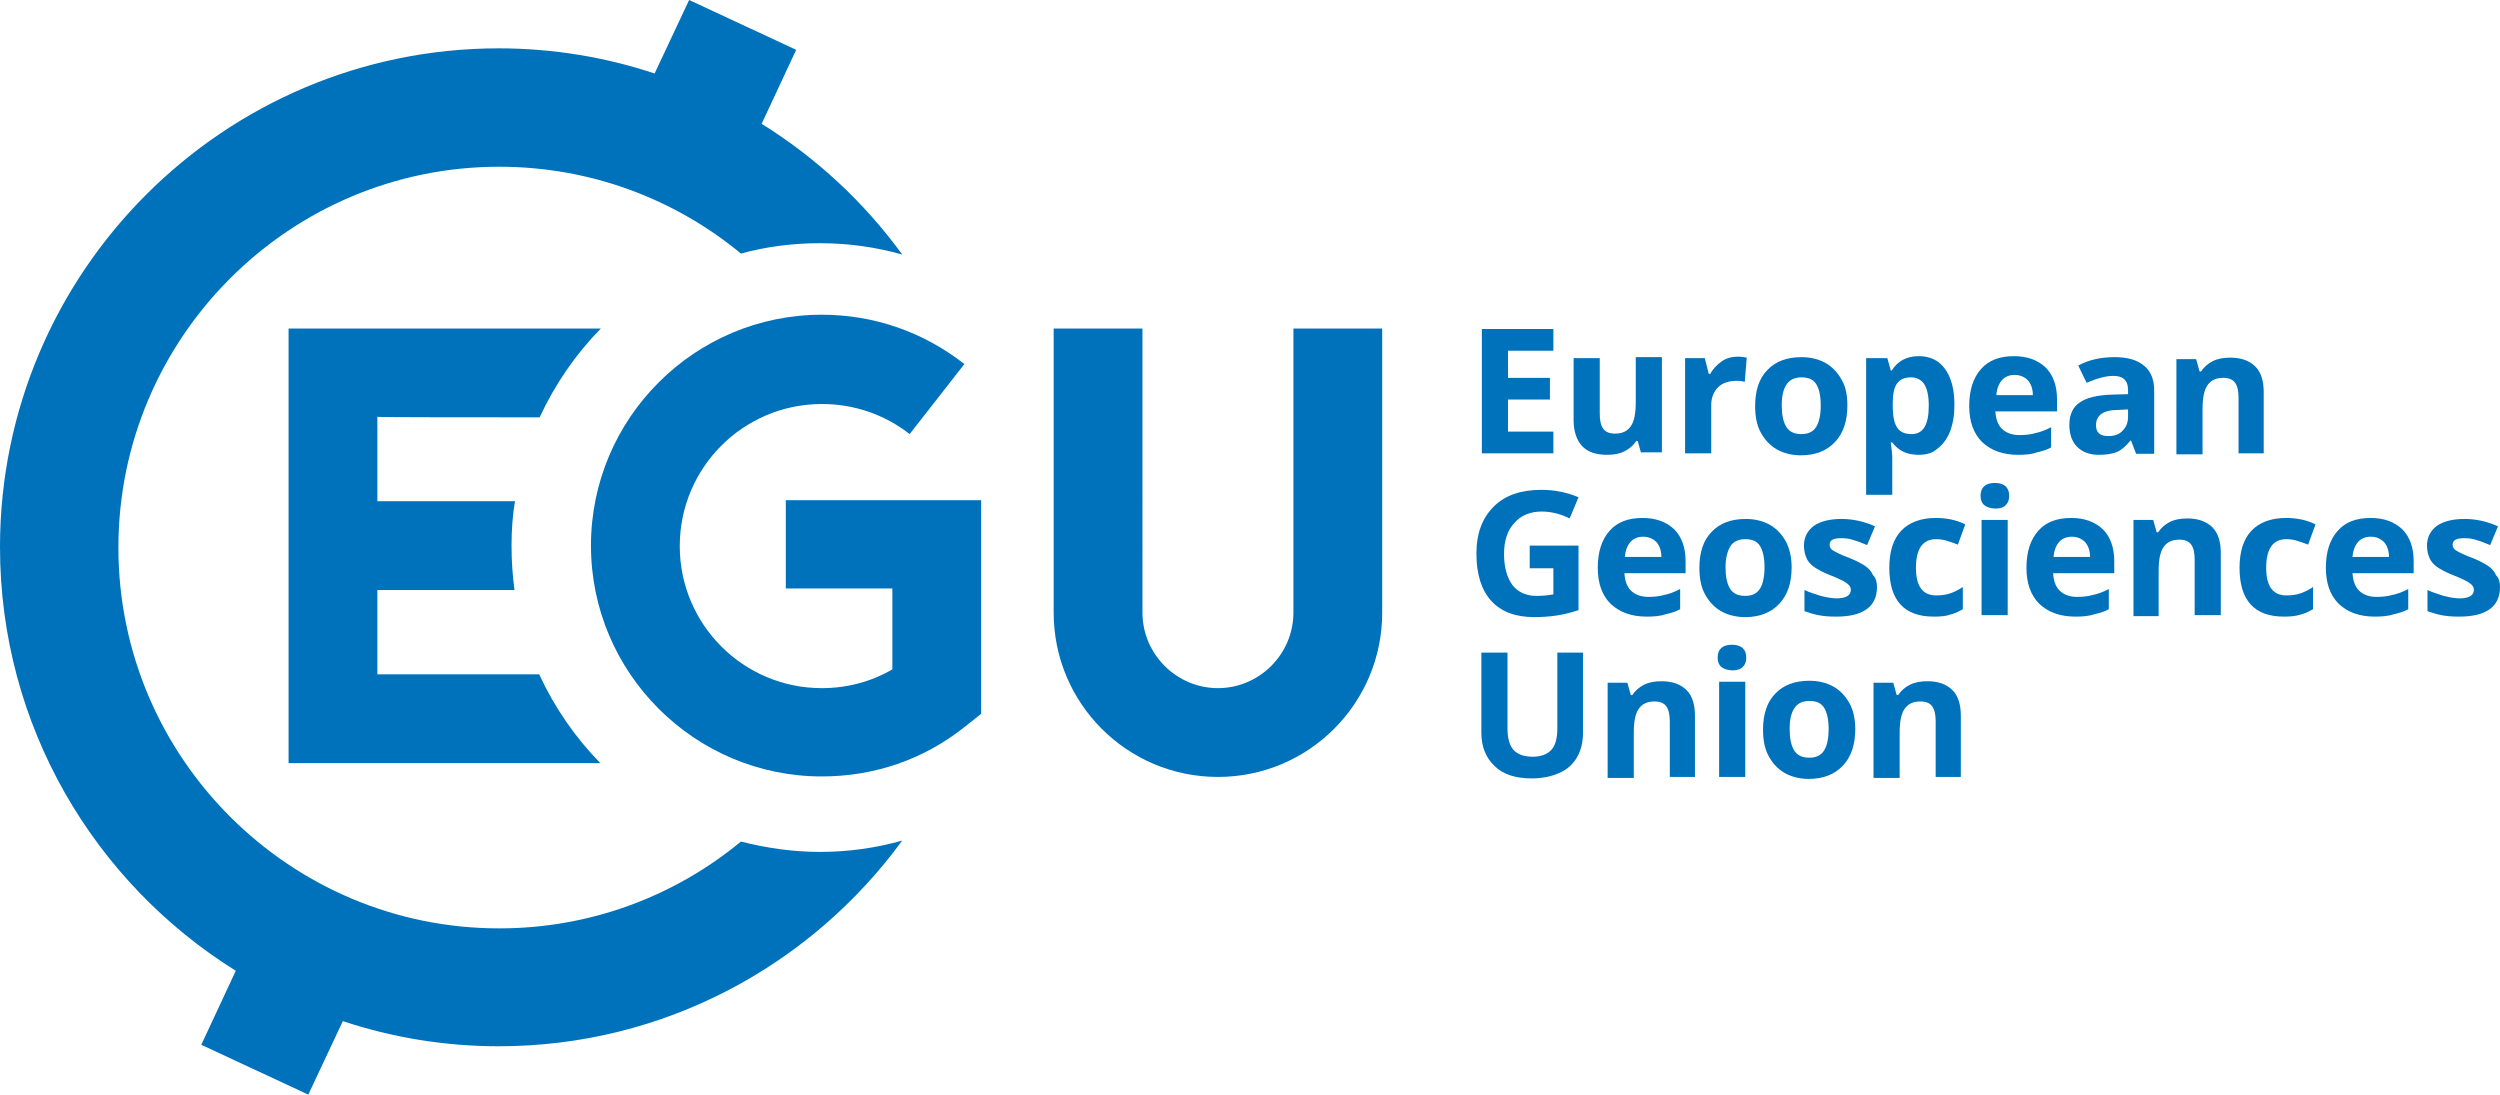 <svg xmlns="http://www.w3.org/2000/svg" width="506.8" height="221.9" viewBox="0 0 506.8 221.9"><g fill="#0072bc"><path d="M314.9 91.9h-14.5V66.7h14.5v4.4h-9.2v5.5h8.5V81h-8.5v6.5h9.2v4.4zm17.8 0l-.7-2.5h-.3c-.6.9-1.4 1.6-2.4 2.1s-2.2.7-3.5.7c-2.3 0-4-.6-5.1-1.8-1.1-1.2-1.7-3-1.7-5.2V72.6h5.3v11.2c0 1.4.2 2.4.7 3.1.5.7 1.3 1 2.4 1 1.5 0 2.5-.5 3.2-1.5.7-1 1-2.6 1-4.9v-9.1h5.3v19.3h-4.2zm19.6-19.6c.7 0 1.3.1 1.8.2l-.4 4.9c-.4-.1-.9-.2-1.5-.2-1.7 0-3 .4-3.9 1.3-.9.9-1.4 2.1-1.4 3.6v9.8h-5.3V72.6h4l.8 3.2h.3c.6-1.1 1.4-1.9 2.4-2.6.9-.6 2-.9 3.2-.9zm22.2 9.9c0 3.1-.8 5.6-2.5 7.4-1.7 1.8-4 2.7-6.9 2.7-1.8 0-3.5-.4-4.9-1.2-1.4-.8-2.5-2-3.3-3.5-.8-1.5-1.1-3.3-1.1-5.3 0-3.1.8-5.6 2.5-7.3 1.6-1.7 3.9-2.6 6.9-2.6 1.8 0 3.5.4 4.9 1.2 1.4.8 2.5 2 3.3 3.5.8 1.4 1.1 3.1 1.1 5.1zm-13.3 0c0 1.9.3 3.3.9 4.3.6 1 1.6 1.5 3.1 1.5 1.4 0 2.4-.5 3-1.5.6-1 .9-2.4.9-4.3s-.3-3.3-.9-4.3c-.6-1-1.6-1.4-3-1.4s-2.4.5-3 1.4c-.7 1-1 2.4-1 4.3zm27.7 10c-2.3 0-4-.8-5.3-2.5h-.3c.2 1.6.3 2.5.3 2.8v7.8h-5.3V72.6h4.3l.7 2.5h.2c1.2-1.9 3-2.9 5.5-2.9 2.3 0 4.1.9 5.3 2.6 1.3 1.8 1.9 4.2 1.9 7.3 0 2.1-.3 3.8-.9 5.4-.6 1.5-1.5 2.7-2.6 3.5-1 .9-2.3 1.2-3.8 1.2zm-1.5-15.7c-1.3 0-2.2.4-2.8 1.2-.6.8-.9 2.1-.9 4v.6c0 2.1.3 3.5.9 4.4.6.9 1.6 1.3 2.9 1.3 2.4 0 3.5-1.9 3.5-5.8 0-1.9-.3-3.3-.9-4.3-.6-.9-1.5-1.4-2.7-1.4zm21.7 15.7c-3.1 0-5.5-.9-7.3-2.6-1.7-1.7-2.6-4.1-2.6-7.3s.8-5.7 2.4-7.5c1.6-1.8 3.8-2.6 6.7-2.6 2.7 0 4.8.8 6.4 2.3 1.5 1.5 2.3 3.7 2.3 6.4v2.5h-12.5c.1 1.5.5 2.7 1.3 3.5.8.8 2 1.3 3.5 1.3 1.2 0 2.3-.1 3.3-.4 1-.2 2.1-.6 3.2-1.2v4.1c-.9.5-1.9.8-2.9 1-1 .4-2.3.5-3.8.5zm-.7-16.2c-1.1 0-2 .4-2.6 1.1-.6.7-1 1.7-1.1 3h7.4c0-1.3-.4-2.3-1-3-.7-.7-1.6-1.1-2.7-1.1zM433 91.9l-1-2.6h-.1c-.9 1.1-1.8 1.9-2.7 2.3-.9.4-2.2.6-3.7.6-1.8 0-3.3-.5-4.4-1.6-1.1-1.1-1.6-2.6-1.6-4.5 0-2 .7-3.6 2.1-4.5 1.4-1 3.6-1.5 6.5-1.6l3.3-.1v-.8c0-2-1-2.9-3-2.9-1.5 0-3.3.5-5.4 1.4l-1.7-3.5c2.2-1.2 4.7-1.7 7.4-1.7 2.6 0 4.6.6 5.9 1.7 1.4 1.1 2.1 2.8 2.1 5.1V92H433zm-1.6-8.9l-2 .1c-1.5 0-2.7.3-3.4.8-.7.5-1.1 1.3-1.1 2.3 0 1.5.8 2.2 2.5 2.2 1.2 0 2.2-.3 2.9-1.1.7-.7 1.1-1.6 1.1-2.8V83zm27.7 8.9h-5.3V80.7c0-1.4-.2-2.4-.7-3.1-.5-.7-1.3-1-2.4-1-1.5 0-2.5.5-3.2 1.5-.7 1-1 2.6-1 4.9v9.1h-5.3V72.8h4l.7 2.5h.3c.6-.9 1.4-1.6 2.4-2.1s2.2-.7 3.5-.7c2.2 0 3.9.6 5.1 1.8 1.2 1.2 1.7 3 1.7 5.2v12.4zM310 110.6h10v13.1c-1.6.5-3.1.9-4.6 1.1-1.4.2-2.9.3-4.4.3-3.8 0-6.7-1.1-8.7-3.3-2-2.2-3-5.4-3-9.6 0-4.1 1.2-7.2 3.5-9.5s5.5-3.4 9.7-3.4c2.6 0 5.1.5 7.5 1.5l-1.8 4.3c-1.8-.9-3.7-1.4-5.7-1.4-2.3 0-4.2.8-5.5 2.3-1.4 1.5-2.1 3.6-2.1 6.3 0 2.7.6 4.8 1.7 6.3 1.1 1.4 2.7 2.2 4.9 2.2 1.1 0 2.2-.1 3.4-.3v-5.3h-4.8v-4.6zm23.8 14.4c-3.1 0-5.5-.9-7.3-2.6-1.7-1.7-2.6-4.1-2.6-7.3s.8-5.7 2.4-7.5c1.6-1.8 3.8-2.6 6.7-2.6 2.7 0 4.8.8 6.4 2.3 1.5 1.5 2.3 3.7 2.3 6.4v2.5h-12.4c.1 1.5.5 2.7 1.3 3.5.8.8 2 1.3 3.5 1.3 1.2 0 2.3-.1 3.3-.4 1-.2 2.1-.6 3.2-1.2v4.1c-.9.5-1.9.8-2.9 1-1.1.4-2.4.5-3.9.5zm-.7-16.2c-1.1 0-2 .4-2.6 1.1-.6.7-1 1.7-1.1 3h7.4c0-1.3-.4-2.3-1-3-.7-.7-1.6-1.1-2.7-1.1zm30.1 6.2c0 3.1-.8 5.6-2.5 7.4-1.7 1.8-4 2.7-6.9 2.7-1.8 0-3.5-.4-4.9-1.2-1.4-.8-2.5-2-3.3-3.5-.8-1.5-1.1-3.3-1.1-5.3 0-3.1.8-5.6 2.5-7.3 1.6-1.7 3.9-2.6 6.9-2.6 1.8 0 3.5.4 4.9 1.2 1.4.8 2.5 2 3.3 3.5.7 1.4 1.1 3.1 1.1 5.1zm-13.4 0c0 1.9.3 3.3.9 4.3.6 1 1.6 1.5 3.1 1.5 1.4 0 2.4-.5 3-1.5.6-1 .9-2.4.9-4.3s-.3-3.3-.9-4.3c-.6-1-1.6-1.4-3-1.4s-2.4.5-3 1.4c-.6 1-1 2.4-1 4.3zm30.7 4c0 2-.7 3.5-2.1 4.5-1.4 1-3.4 1.5-6.2 1.5-1.4 0-2.6-.1-3.6-.3-1-.2-1.9-.5-2.8-.8v-4.3c1 .5 2.1.8 3.3 1.2 1.2.3 2.3.5 3.2.5 1.9 0 2.9-.6 2.9-1.7 0-.4-.1-.7-.4-1-.3-.3-.7-.6-1.3-.9-.6-.3-1.4-.7-2.5-1.1-1.5-.6-2.6-1.2-3.3-1.7-.7-.5-1.2-1.1-1.5-1.8-.3-.7-.5-1.5-.5-2.5 0-1.7.7-3 2-4 1.3-.9 3.2-1.4 5.6-1.4 2.3 0 4.6.5 6.8 1.5l-1.6 3.8c-1-.4-1.9-.8-2.7-1-.8-.3-1.7-.4-2.6-.4-1.5 0-2.3.4-2.3 1.3 0 .5.2.9.7 1.2.5.3 1.6.9 3.3 1.5 1.5.6 2.6 1.2 3.3 1.7.7.5 1.2 1.1 1.5 1.8.6.6.8 1.4.8 2.4zm11.5 6c-6 0-9-3.3-9-9.9 0-3.3.8-5.8 2.4-7.5 1.6-1.7 4-2.6 7-2.6 2.2 0 4.2.4 6 1.3l-1.5 4.1c-.8-.3-1.6-.6-2.3-.8-.7-.2-1.4-.3-2.1-.3-2.7 0-4.1 1.9-4.1 5.8 0 3.8 1.4 5.6 4.1 5.6 1 0 1.9-.1 2.8-.4.9-.3 1.7-.7 2.6-1.3v4.5c-.9.5-1.7.9-2.6 1.1-.8.3-1.9.4-3.3.4zm9.5-24.5c0-1.7 1-2.6 2.9-2.6s2.9.9 2.9 2.6c0 .8-.2 1.4-.7 1.9-.5.5-1.2.7-2.1.7-2-.1-3-.9-3-2.6zm5.5 24.2h-5.3v-19.3h5.3v19.3zm13.7.3c-3.1 0-5.5-.9-7.3-2.6-1.7-1.7-2.6-4.1-2.6-7.3s.8-5.7 2.4-7.5c1.6-1.8 3.8-2.6 6.7-2.6 2.7 0 4.8.8 6.4 2.3 1.5 1.5 2.3 3.7 2.3 6.4v2.5h-12.4c.1 1.5.5 2.7 1.3 3.5.8.8 2 1.3 3.5 1.3 1.2 0 2.3-.1 3.3-.4 1-.2 2.1-.6 3.2-1.2v4.1c-.9.5-1.9.8-2.9 1-1.1.4-2.4.5-3.9.5zm-.7-16.2c-1.1 0-2 .4-2.6 1.1-.6.7-1 1.7-1.1 3h7.4c0-1.3-.4-2.3-1-3-.7-.7-1.6-1.1-2.7-1.1zm30.2 15.9h-5.3v-11.2c0-1.4-.2-2.4-.7-3.1-.5-.7-1.3-1-2.4-1-1.5 0-2.5.5-3.2 1.5-.7 1-1 2.6-1 4.9v9.1h-5.1v-19.5h4l.7 2.5h.3c.6-.9 1.4-1.6 2.4-2.1s2.2-.7 3.5-.7c2.2 0 3.9.6 5.1 1.8 1.2 1.2 1.7 3 1.7 5.2v12.6zm12.8.3c-6 0-9-3.3-9-9.9 0-3.3.8-5.8 2.4-7.5 1.6-1.7 4-2.6 7-2.6 2.2 0 4.2.4 6 1.3l-1.5 4.1c-.8-.3-1.6-.6-2.3-.8-.7-.2-1.4-.3-2.1-.3-2.7 0-4.1 1.9-4.1 5.8 0 3.8 1.4 5.6 4.1 5.6 1 0 1.9-.1 2.8-.4.9-.3 1.7-.7 2.6-1.3v4.5c-.9.5-1.7.9-2.6 1.1-.9.3-2 .4-3.3.4zm18.4 0c-3.1 0-5.5-.9-7.3-2.6-1.7-1.7-2.6-4.1-2.6-7.3s.8-5.7 2.4-7.5c1.6-1.8 3.8-2.6 6.7-2.6 2.7 0 4.8.8 6.4 2.3 1.5 1.5 2.3 3.7 2.3 6.4v2.5h-12.4c.1 1.5.5 2.7 1.3 3.5.8.8 2 1.3 3.5 1.3 1.2 0 2.3-.1 3.3-.4 1-.2 2.1-.6 3.2-1.2v4.1c-.9.5-1.9.8-2.9 1-1.1.4-2.4.5-3.9.5zm-.8-16.2c-1.1 0-2 .4-2.6 1.1-.6.7-1 1.7-1.1 3h7.4c0-1.3-.4-2.3-1-3-.7-.7-1.6-1.1-2.7-1.1zm26.2 10.2c0 2-.7 3.5-2.1 4.5-1.4 1-3.4 1.5-6.2 1.5-1.4 0-2.6-.1-3.6-.3-1-.2-1.9-.5-2.8-.8v-4.3c1 .5 2.1.8 3.3 1.2 1.2.3 2.3.5 3.2.5 1.9 0 2.9-.6 2.9-1.7 0-.4-.1-.7-.4-1-.3-.3-.7-.6-1.3-.9-.6-.3-1.4-.7-2.5-1.1-1.5-.6-2.6-1.2-3.3-1.7-.7-.5-1.2-1.1-1.5-1.8-.3-.7-.5-1.5-.5-2.5 0-1.7.7-3 2-4 1.3-.9 3.2-1.4 5.6-1.4 2.3 0 4.6.5 6.8 1.5l-1.6 3.8c-1-.4-1.9-.8-2.7-1-.8-.3-1.7-.4-2.6-.4-1.5 0-2.3.4-2.3 1.3 0 .5.2.9.7 1.2.5.3 1.6.9 3.3 1.5 1.5.6 2.6 1.2 3.3 1.7.7.5 1.2 1.1 1.5 1.8.6.6.8 1.4.8 2.4zm-185.9 13.3v16.3c0 1.9-.4 3.5-1.2 4.9-.8 1.4-2 2.5-3.6 3.2-1.6.7-3.4 1.1-5.6 1.1-3.2 0-5.8-.8-7.5-2.5-1.8-1.7-2.7-3.9-2.7-6.8v-16.2h5.3v15.4c0 1.9.4 3.4 1.2 4.3.8.9 2.1 1.4 3.9 1.4 1.7 0 3-.5 3.8-1.4.8-.9 1.2-2.3 1.2-4.3v-15.4h5.2zm22.9 25.2h-5.3v-11.2c0-1.4-.2-2.4-.7-3.1-.5-.7-1.3-1-2.4-1-1.5 0-2.5.5-3.2 1.5-.7 1-1 2.6-1 4.9v9.1h-5.3v-19.3h4l.7 2.5h.3c.6-.9 1.4-1.6 2.4-2.1s2.2-.7 3.5-.7c2.2 0 3.9.6 5.1 1.8 1.2 1.2 1.7 3 1.7 5.2v12.4zm4.4-24.2c0-1.7 1-2.6 2.9-2.6s2.9.9 2.9 2.6c0 .8-.2 1.4-.7 1.9-.5.5-1.2.7-2.1.7-2-.1-3-.9-3-2.6zm5.5 24.2h-5.2v-19.3h5.3v19.3zm22.4-9.7c0 3.1-.8 5.6-2.5 7.4-1.7 1.8-4 2.7-6.9 2.7-1.8 0-3.5-.4-4.9-1.2-1.4-.8-2.5-2-3.3-3.5-.8-1.5-1.1-3.3-1.1-5.3 0-3.1.8-5.6 2.5-7.3 1.6-1.7 3.9-2.6 6.9-2.6 1.8 0 3.5.4 4.9 1.2 1.4.8 2.5 2 3.3 3.5.7 1.3 1.1 3.1 1.1 5.1zm-13.3 0c0 1.9.3 3.3.9 4.3.6 1 1.6 1.5 3.1 1.5 1.4 0 2.4-.5 3-1.5.6-1 .9-2.4.9-4.3s-.3-3.3-.9-4.3c-.6-1-1.6-1.4-3-1.4s-2.4.5-3 1.4c-.7 1-1 2.4-1 4.3zm34.9 9.7h-5.3v-11.2c0-1.4-.2-2.4-.7-3.1-.5-.7-1.3-1-2.4-1-1.5 0-2.5.5-3.2 1.5-.7 1-1 2.6-1 4.9v9.1h-5.3v-19.3h4l.7 2.5h.3c.6-.9 1.4-1.6 2.4-2.1s2.2-.7 3.5-.7c2.2 0 3.9.6 5.1 1.8 1.2 1.2 1.7 3 1.7 5.2v12.4zm-247.5 13.1c-13.3 11-30.4 17.6-49 17.6-42.5 0-77.2-34.6-77.2-77.2 0-42.5 34.6-77.2 77.2-77.2 18.6 0 35.7 6.6 49 17.6 5.1-1.4 10.5-2.1 16-2.1 5.8 0 11.4.8 16.7 2.3-7.7-10.6-17.4-19.6-28.5-26.5l7-15L139.7 0l-7 14.9c-9.9-3.3-20.6-5.1-31.6-5.1C45.4 9.8 0 55.1 0 110.9c0 36.2 19.1 68 47.8 85.9l-7 15 21.7 10.1 7-14.9c9.9 3.3 20.6 5.1 31.6 5.1 33.6 0 63.4-16.5 81.8-41.7-5.3 1.5-10.9 2.3-16.7 2.3-5.5 0-10.9-.8-16-2.1z"/><path d="M109.4 84.6c3.1-6.7 7.3-12.8 12.4-18H58.5v88.1h63.2c-5.1-5.2-9.3-11.3-12.4-18H76.5v-17.1h27.8c-.4-2.9-.6-5.9-.6-9 0-3.1.2-6.1.7-9H76.5V84.5c0 .1 21.6.1 32.9.1z"/><path d="M159.3 119.3h21.6v16.4c-4.3 2.5-9.2 3.8-14.3 3.8-15.9 0-28.8-12.9-28.8-28.8s12.9-28.8 28.8-28.8c6.5 0 12.7 2.1 17.8 6.1l11.1-14.2c-8.3-6.5-18.3-10-28.9-10-25.8 0-46.8 21-46.8 46.8 0 25.8 21 46.8 46.8 46.8 10.6 0 20.6-3.4 28.9-10l3.4-2.7v-43.3h-39.6v17.9zm102.9-52.7v57.6c0 8.4-6.9 15.3-15.3 15.3s-15.3-6.9-15.3-15.3V66.6h-18v57.6c0 18.4 14.9 33.3 33.3 33.3s33.3-14.9 33.3-33.3V66.6h-18z"/></g></svg>